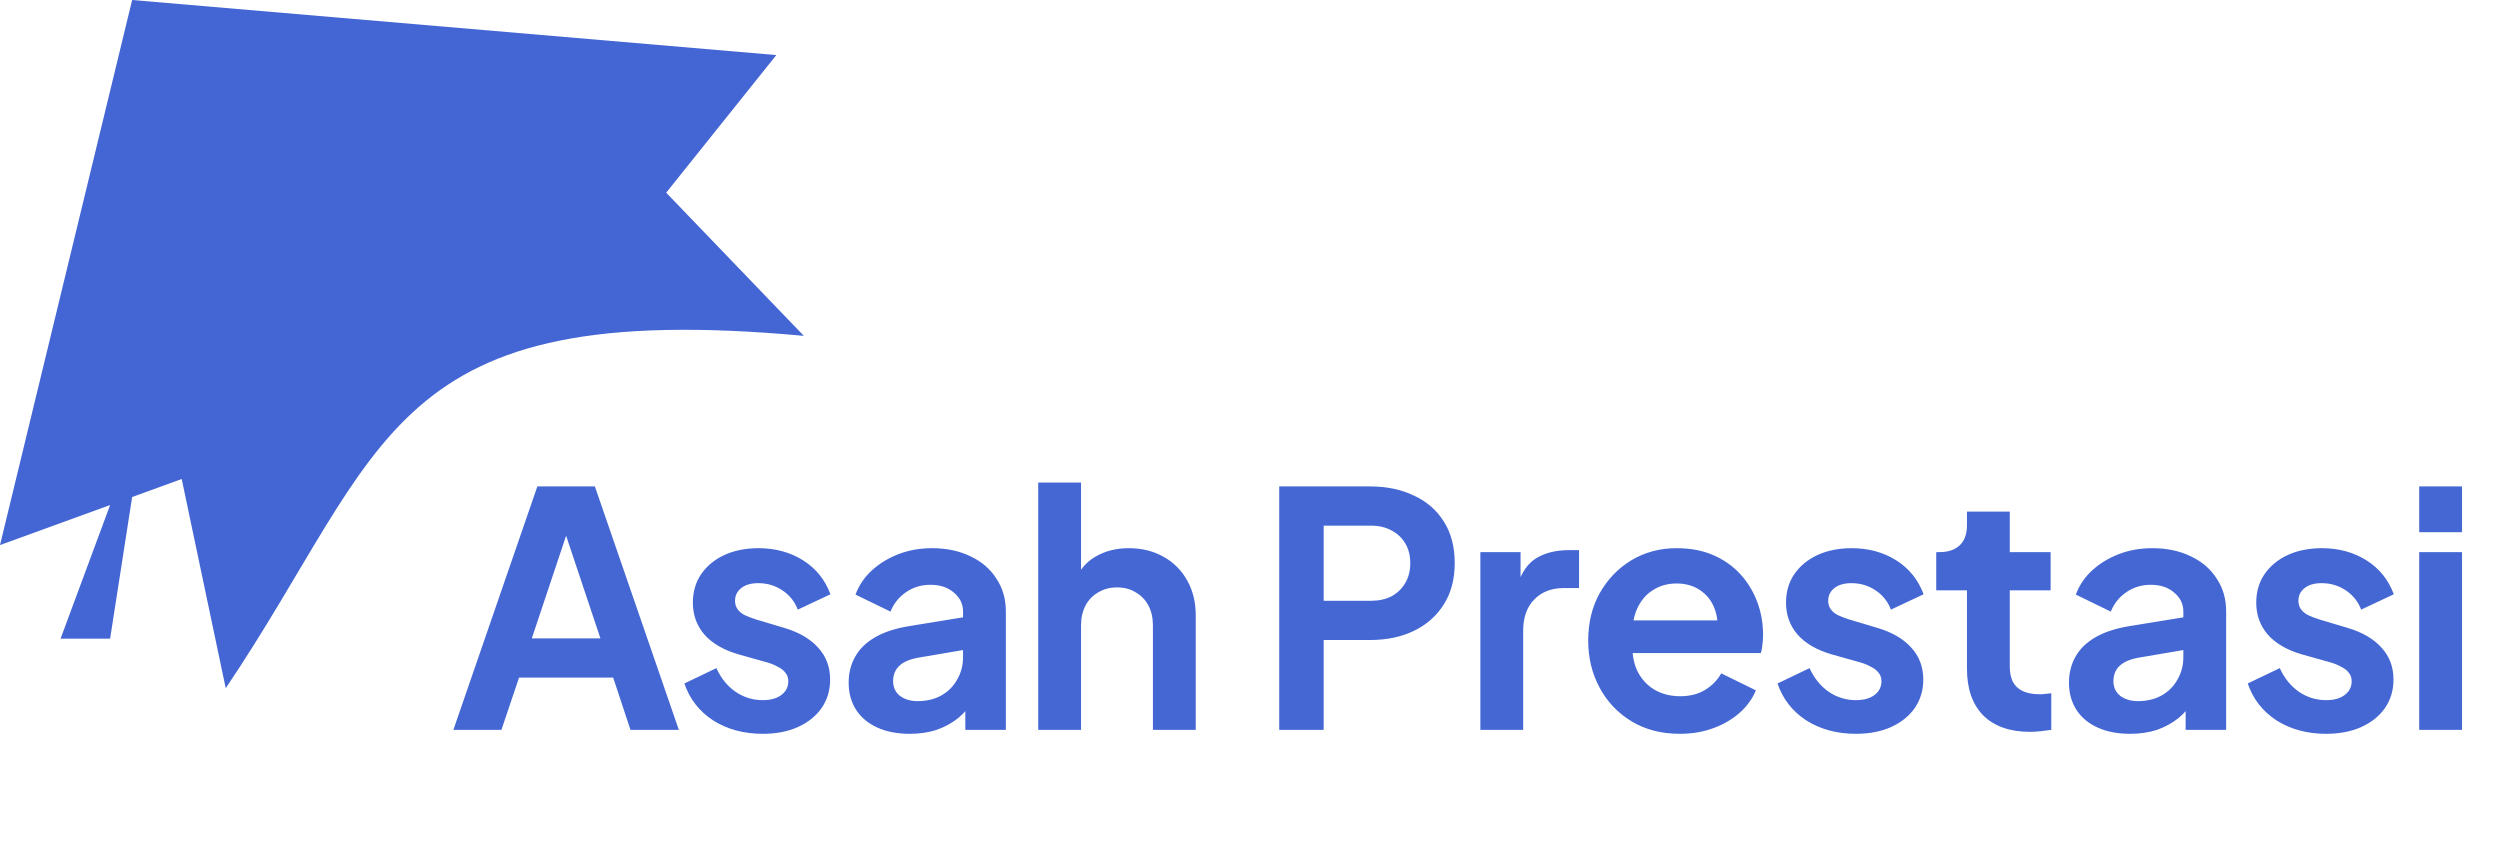 <svg width="153" height="52" viewBox="0 0 153 52" fill="none" xmlns="http://www.w3.org/2000/svg">
<path d="M0 33.358L8.087 0L47.511 3.37L40.771 11.793L49.195 20.554C23.587 18.195 23.789 27.293 13.815 42.119L11.12 29.315L8.087 30.418L6.739 39.087H3.706L6.739 30.908L0 33.358Z" fill="#4466D4"/>
<path d="M27.746 44.669L32.886 29.769H36.406L41.546 44.669H38.586L37.526 41.469H31.766L30.686 44.669H27.746ZM32.546 39.069H36.746L34.266 31.649H35.026L32.546 39.069ZM46.684 44.909C45.524 44.909 44.511 44.636 43.644 44.089C42.791 43.529 42.204 42.776 41.884 41.829L43.844 40.889C44.124 41.503 44.511 41.983 45.004 42.329C45.511 42.676 46.071 42.849 46.684 42.849C47.164 42.849 47.544 42.743 47.824 42.529C48.104 42.316 48.244 42.036 48.244 41.689C48.244 41.476 48.184 41.303 48.064 41.169C47.958 41.023 47.804 40.903 47.604 40.809C47.417 40.703 47.211 40.616 46.984 40.549L45.204 40.049C44.284 39.783 43.584 39.376 43.104 38.829C42.638 38.283 42.404 37.636 42.404 36.889C42.404 36.223 42.571 35.643 42.904 35.149C43.251 34.643 43.724 34.249 44.324 33.969C44.938 33.689 45.638 33.549 46.424 33.549C47.451 33.549 48.358 33.796 49.144 34.289C49.931 34.783 50.491 35.476 50.824 36.369L48.824 37.309C48.638 36.816 48.324 36.423 47.884 36.129C47.444 35.836 46.951 35.689 46.404 35.689C45.964 35.689 45.617 35.789 45.364 35.989C45.111 36.189 44.984 36.449 44.984 36.769C44.984 36.969 45.038 37.143 45.144 37.289C45.251 37.436 45.398 37.556 45.584 37.649C45.784 37.743 46.011 37.829 46.264 37.909L48.004 38.429C48.898 38.696 49.584 39.096 50.064 39.629C50.557 40.163 50.804 40.816 50.804 41.589C50.804 42.243 50.631 42.823 50.284 43.329C49.938 43.823 49.458 44.209 48.844 44.489C48.231 44.769 47.511 44.909 46.684 44.909ZM55.678 44.909C54.918 44.909 54.258 44.783 53.698 44.529C53.138 44.276 52.704 43.916 52.398 43.449C52.091 42.969 51.938 42.416 51.938 41.789C51.938 41.189 52.071 40.656 52.338 40.189C52.604 39.709 53.018 39.309 53.578 38.989C54.138 38.669 54.844 38.443 55.698 38.309L59.258 37.729V39.729L56.198 40.249C55.678 40.343 55.291 40.509 55.038 40.749C54.784 40.989 54.658 41.303 54.658 41.689C54.658 42.063 54.798 42.363 55.078 42.589C55.371 42.803 55.731 42.909 56.158 42.909C56.704 42.909 57.184 42.796 57.598 42.569C58.024 42.329 58.351 42.003 58.578 41.589C58.818 41.176 58.938 40.723 58.938 40.229V37.429C58.938 36.963 58.751 36.576 58.378 36.269C58.018 35.949 57.538 35.789 56.938 35.789C56.378 35.789 55.878 35.943 55.438 36.249C55.011 36.543 54.698 36.936 54.498 37.429L52.358 36.389C52.571 35.816 52.904 35.323 53.358 34.909C53.824 34.483 54.371 34.149 54.998 33.909C55.624 33.669 56.304 33.549 57.038 33.549C57.931 33.549 58.718 33.716 59.398 34.049C60.078 34.369 60.604 34.823 60.978 35.409C61.364 35.983 61.558 36.656 61.558 37.429V44.669H59.078V42.809L59.638 42.769C59.358 43.236 59.024 43.629 58.638 43.949C58.251 44.256 57.811 44.496 57.318 44.669C56.824 44.829 56.278 44.909 55.678 44.909ZM63.539 44.669V29.529H66.159V35.929L65.799 35.549C66.052 34.896 66.466 34.403 67.039 34.069C67.626 33.723 68.306 33.549 69.079 33.549C69.879 33.549 70.586 33.723 71.199 34.069C71.826 34.416 72.312 34.903 72.659 35.529C73.006 36.143 73.179 36.856 73.179 37.669V44.669H70.559V38.289C70.559 37.809 70.466 37.396 70.279 37.049C70.093 36.703 69.832 36.436 69.499 36.249C69.179 36.049 68.799 35.949 68.359 35.949C67.933 35.949 67.552 36.049 67.219 36.249C66.886 36.436 66.626 36.703 66.439 37.049C66.252 37.396 66.159 37.809 66.159 38.289V44.669H63.539ZM78.289 44.669V29.769H83.849C84.863 29.769 85.756 29.956 86.529 30.329C87.316 30.689 87.929 31.223 88.369 31.929C88.809 32.623 89.029 33.469 89.029 34.469C89.029 35.456 88.803 36.303 88.349 37.009C87.909 37.703 87.303 38.236 86.529 38.609C85.756 38.983 84.863 39.169 83.849 39.169H81.009V44.669H78.289ZM81.009 36.769H83.889C84.383 36.769 84.809 36.676 85.169 36.489C85.529 36.289 85.809 36.016 86.009 35.669C86.209 35.323 86.309 34.923 86.309 34.469C86.309 34.003 86.209 33.603 86.009 33.269C85.809 32.923 85.529 32.656 85.169 32.469C84.809 32.269 84.383 32.169 83.889 32.169H81.009V36.769ZM90.598 44.669V33.789H93.058V36.209L92.858 35.849C93.111 35.036 93.505 34.469 94.038 34.149C94.585 33.829 95.238 33.669 95.998 33.669H96.638V35.989H95.698C94.951 35.989 94.351 36.223 93.898 36.689C93.445 37.143 93.218 37.783 93.218 38.609V44.669H90.598ZM102.799 44.909C101.679 44.909 100.699 44.656 99.859 44.149C99.019 43.643 98.365 42.956 97.898 42.089C97.432 41.223 97.198 40.263 97.198 39.209C97.198 38.116 97.432 37.149 97.898 36.309C98.379 35.456 99.025 34.783 99.838 34.289C100.665 33.796 101.585 33.549 102.599 33.549C103.452 33.549 104.199 33.689 104.839 33.969C105.492 34.249 106.045 34.636 106.499 35.129C106.952 35.623 107.299 36.189 107.539 36.829C107.779 37.456 107.899 38.136 107.899 38.869C107.899 39.056 107.885 39.249 107.859 39.449C107.845 39.649 107.812 39.823 107.759 39.969H99.359V37.969H106.279L105.039 38.909C105.159 38.296 105.125 37.749 104.939 37.269C104.765 36.789 104.472 36.409 104.059 36.129C103.659 35.849 103.172 35.709 102.599 35.709C102.052 35.709 101.565 35.849 101.139 36.129C100.712 36.396 100.385 36.796 100.159 37.329C99.945 37.849 99.865 38.483 99.918 39.229C99.865 39.896 99.952 40.489 100.179 41.009C100.419 41.516 100.765 41.909 101.219 42.189C101.685 42.469 102.219 42.609 102.819 42.609C103.419 42.609 103.925 42.483 104.339 42.229C104.765 41.976 105.099 41.636 105.339 41.209L107.459 42.249C107.245 42.769 106.912 43.229 106.459 43.629C106.005 44.029 105.465 44.343 104.839 44.569C104.225 44.796 103.545 44.909 102.799 44.909ZM113.585 44.909C112.425 44.909 111.411 44.636 110.545 44.089C109.691 43.529 109.105 42.776 108.785 41.829L110.745 40.889C111.025 41.503 111.411 41.983 111.905 42.329C112.411 42.676 112.971 42.849 113.585 42.849C114.065 42.849 114.445 42.743 114.725 42.529C115.005 42.316 115.145 42.036 115.145 41.689C115.145 41.476 115.085 41.303 114.965 41.169C114.858 41.023 114.705 40.903 114.505 40.809C114.318 40.703 114.111 40.616 113.885 40.549L112.105 40.049C111.185 39.783 110.485 39.376 110.005 38.829C109.538 38.283 109.305 37.636 109.305 36.889C109.305 36.223 109.471 35.643 109.805 35.149C110.151 34.643 110.625 34.249 111.225 33.969C111.838 33.689 112.538 33.549 113.325 33.549C114.351 33.549 115.258 33.796 116.045 34.289C116.831 34.783 117.391 35.476 117.725 36.369L115.725 37.309C115.538 36.816 115.225 36.423 114.785 36.129C114.345 35.836 113.851 35.689 113.305 35.689C112.865 35.689 112.518 35.789 112.265 35.989C112.011 36.189 111.885 36.449 111.885 36.769C111.885 36.969 111.938 37.143 112.045 37.289C112.151 37.436 112.298 37.556 112.485 37.649C112.685 37.743 112.911 37.829 113.165 37.909L114.905 38.429C115.798 38.696 116.485 39.096 116.965 39.629C117.458 40.163 117.705 40.816 117.705 41.589C117.705 42.243 117.531 42.823 117.185 43.329C116.838 43.823 116.358 44.209 115.745 44.489C115.131 44.769 114.411 44.909 113.585 44.909ZM124.238 44.789C123.011 44.789 122.058 44.456 121.378 43.789C120.711 43.109 120.378 42.156 120.378 40.929V36.129H118.498V33.789H118.698C119.231 33.789 119.645 33.649 119.938 33.369C120.231 33.089 120.378 32.683 120.378 32.149V31.309H122.998V33.789H125.498V36.129H122.998V40.789C122.998 41.149 123.058 41.456 123.178 41.709C123.311 41.963 123.511 42.156 123.778 42.289C124.058 42.423 124.411 42.489 124.838 42.489C124.931 42.489 125.038 42.483 125.158 42.469C125.291 42.456 125.418 42.443 125.538 42.429V44.669C125.351 44.696 125.138 44.723 124.898 44.749C124.658 44.776 124.438 44.789 124.238 44.789ZM130.361 44.909C129.601 44.909 128.941 44.783 128.381 44.529C127.821 44.276 127.387 43.916 127.081 43.449C126.774 42.969 126.621 42.416 126.621 41.789C126.621 41.189 126.754 40.656 127.021 40.189C127.287 39.709 127.701 39.309 128.261 38.989C128.821 38.669 129.527 38.443 130.381 38.309L133.941 37.729V39.729L130.881 40.249C130.361 40.343 129.974 40.509 129.721 40.749C129.467 40.989 129.341 41.303 129.341 41.689C129.341 42.063 129.481 42.363 129.761 42.589C130.054 42.803 130.414 42.909 130.841 42.909C131.387 42.909 131.867 42.796 132.281 42.569C132.707 42.329 133.034 42.003 133.261 41.589C133.501 41.176 133.621 40.723 133.621 40.229V37.429C133.621 36.963 133.434 36.576 133.061 36.269C132.701 35.949 132.221 35.789 131.621 35.789C131.061 35.789 130.561 35.943 130.121 36.249C129.694 36.543 129.381 36.936 129.181 37.429L127.041 36.389C127.254 35.816 127.587 35.323 128.041 34.909C128.507 34.483 129.054 34.149 129.681 33.909C130.307 33.669 130.987 33.549 131.721 33.549C132.614 33.549 133.401 33.716 134.081 34.049C134.761 34.369 135.287 34.823 135.661 35.409C136.047 35.983 136.241 36.656 136.241 37.429V44.669H133.761V42.809L134.321 42.769C134.041 43.236 133.707 43.629 133.321 43.949C132.934 44.256 132.494 44.496 132.001 44.669C131.507 44.829 130.961 44.909 130.361 44.909ZM142.362 44.909C141.202 44.909 140.189 44.636 139.322 44.089C138.469 43.529 137.882 42.776 137.562 41.829L139.522 40.889C139.802 41.503 140.189 41.983 140.682 42.329C141.189 42.676 141.749 42.849 142.362 42.849C142.842 42.849 143.222 42.743 143.502 42.529C143.782 42.316 143.922 42.036 143.922 41.689C143.922 41.476 143.862 41.303 143.742 41.169C143.636 41.023 143.482 40.903 143.282 40.809C143.096 40.703 142.889 40.616 142.662 40.549L140.882 40.049C139.962 39.783 139.262 39.376 138.782 38.829C138.316 38.283 138.082 37.636 138.082 36.889C138.082 36.223 138.249 35.643 138.582 35.149C138.929 34.643 139.402 34.249 140.002 33.969C140.616 33.689 141.316 33.549 142.102 33.549C143.129 33.549 144.036 33.796 144.822 34.289C145.609 34.783 146.169 35.476 146.502 36.369L144.502 37.309C144.316 36.816 144.002 36.423 143.562 36.129C143.122 35.836 142.629 35.689 142.082 35.689C141.642 35.689 141.296 35.789 141.042 35.989C140.789 36.189 140.662 36.449 140.662 36.769C140.662 36.969 140.716 37.143 140.822 37.289C140.929 37.436 141.076 37.556 141.262 37.649C141.462 37.743 141.689 37.829 141.942 37.909L143.682 38.429C144.576 38.696 145.262 39.096 145.742 39.629C146.236 40.163 146.482 40.816 146.482 41.589C146.482 42.243 146.309 42.823 145.962 43.329C145.616 43.823 145.136 44.209 144.522 44.489C143.909 44.769 143.189 44.909 142.362 44.909ZM148.056 44.669V33.789H150.676V44.669H148.056ZM148.056 32.569V29.769H150.676V32.569H148.056Z" fill="#4467D4"/>
</svg>
